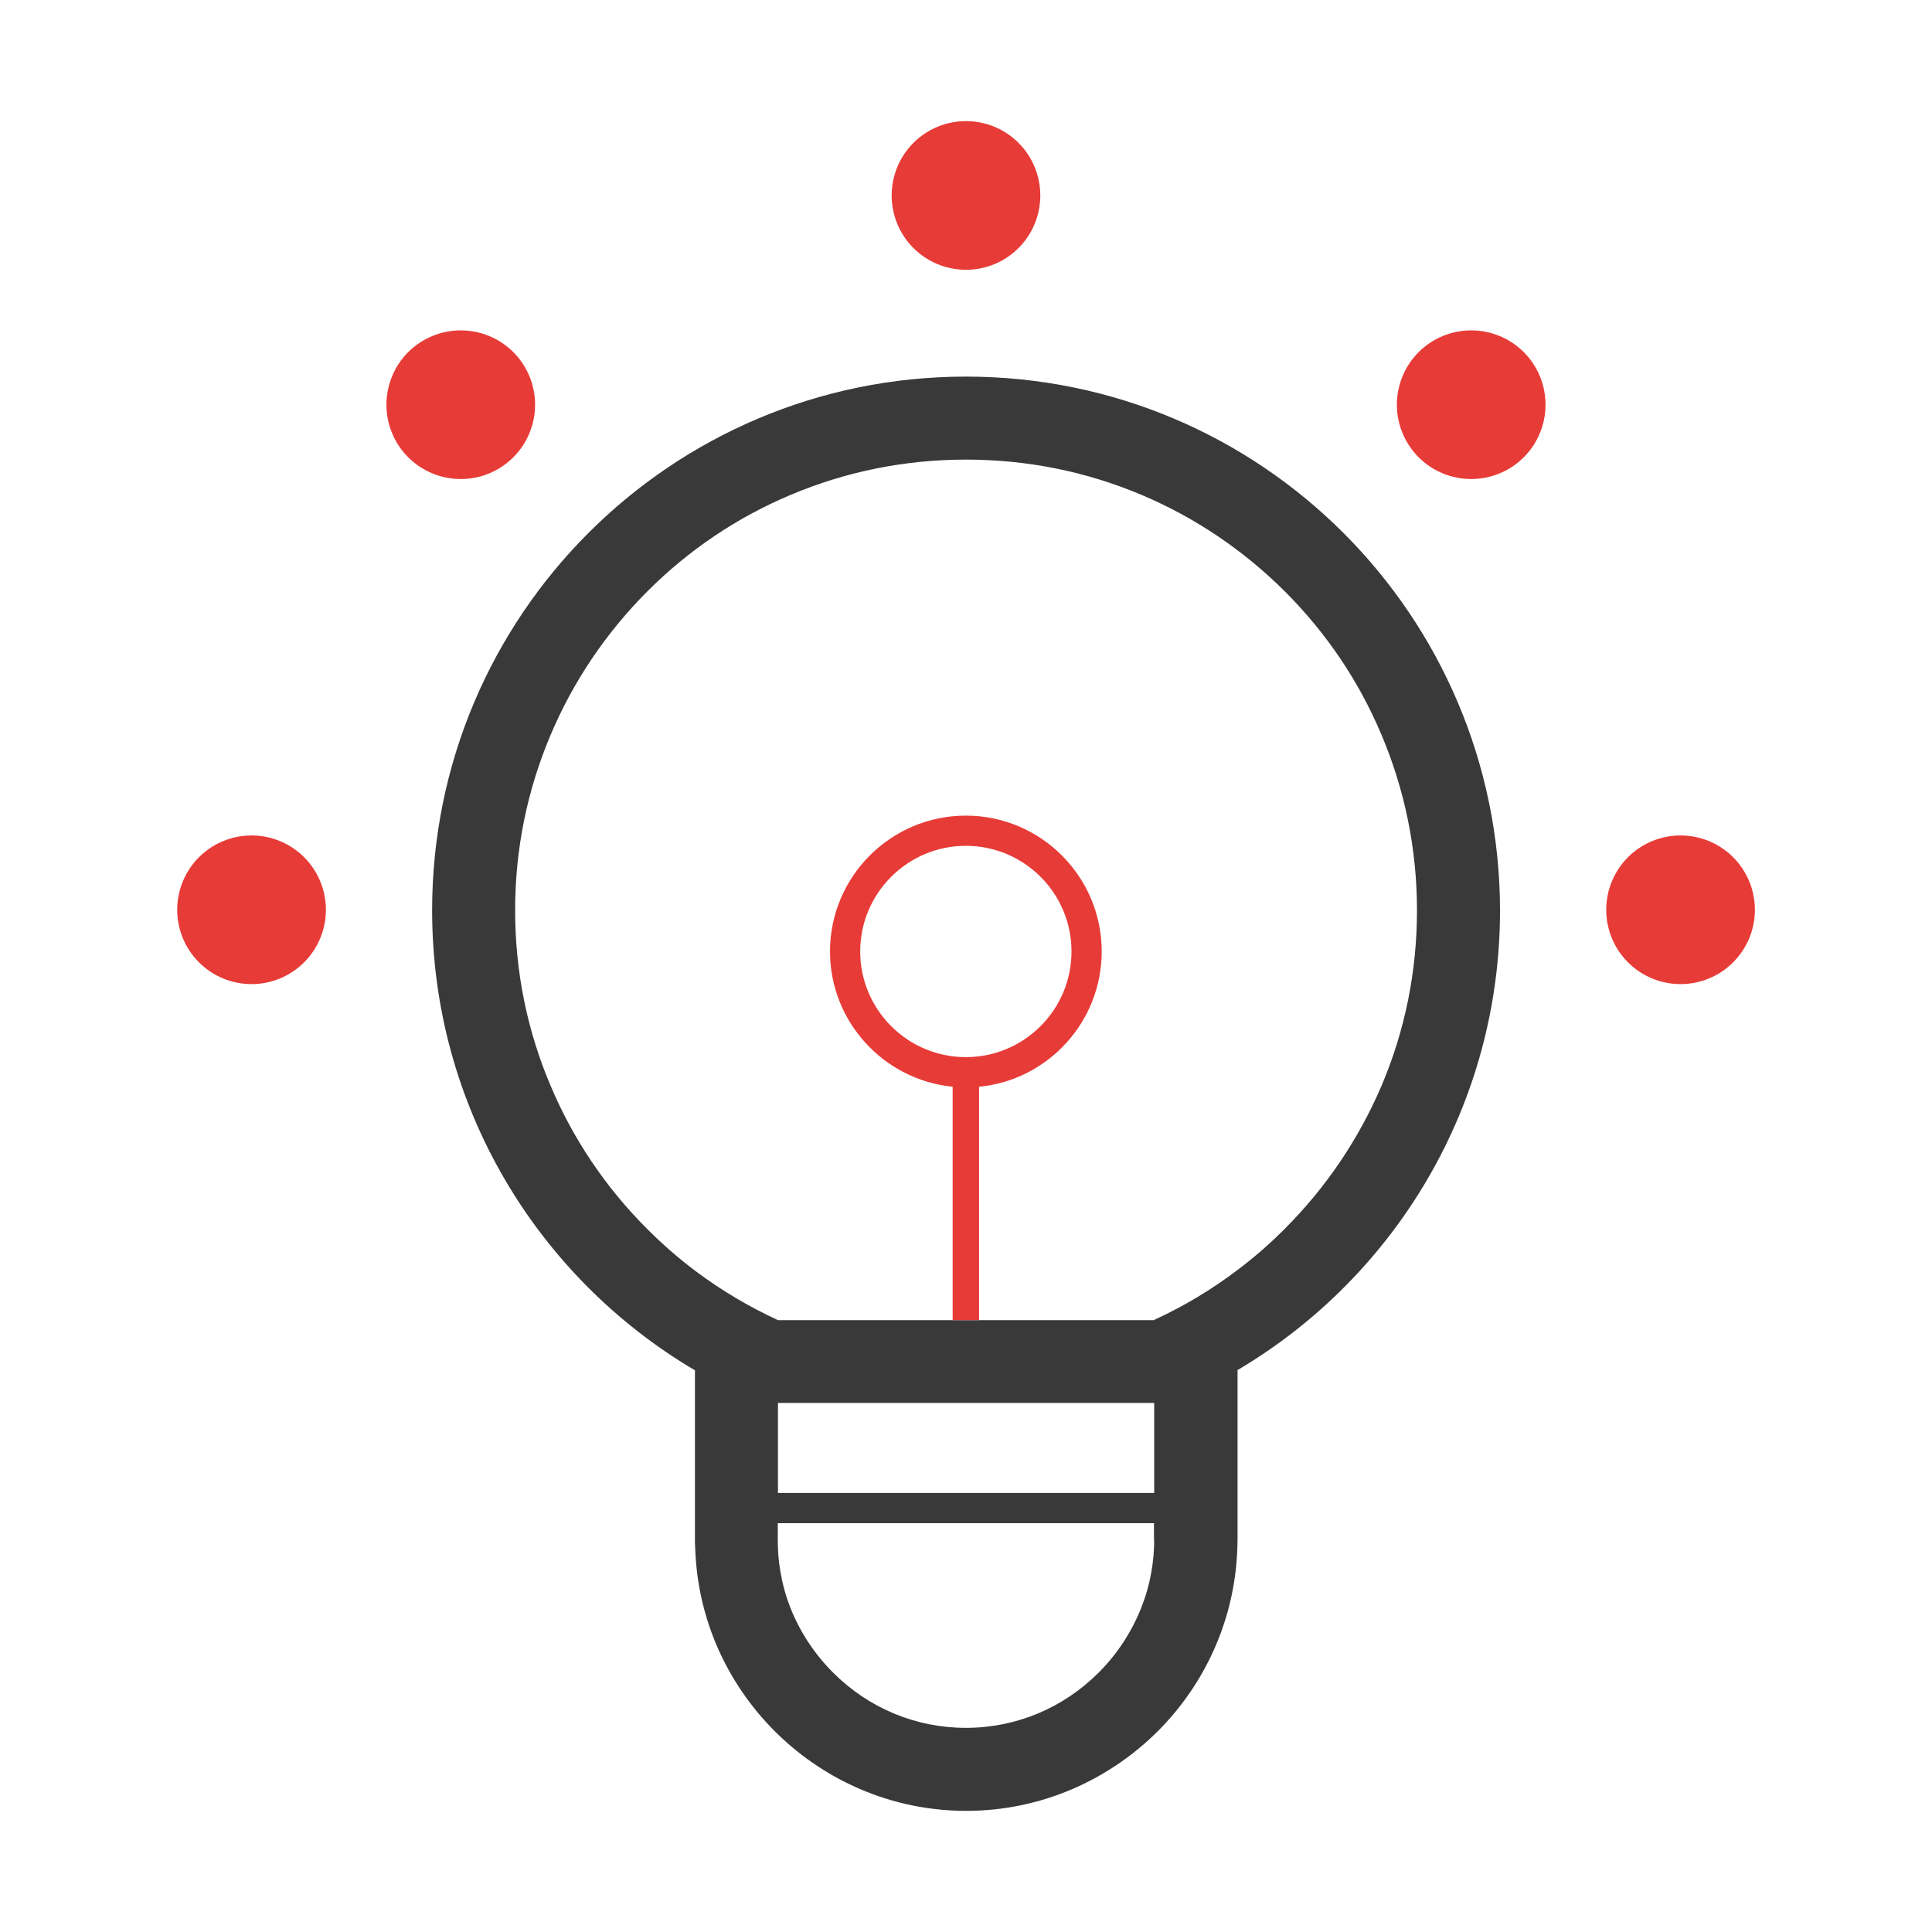 <svg width="54" height="54" viewBox="0 0 54 54" fill="none" xmlns="http://www.w3.org/2000/svg">
<g id="creativity-svgrepo-com 1">
<path id="Vector" d="M26.997 10.526C18.76 10.526 12.078 17.202 12.078 25.444C12.078 30.918 15.026 35.706 19.424 38.301V43.037C19.424 43.105 19.424 43.169 19.429 43.237C19.435 43.406 19.445 43.575 19.461 43.743C19.82 47.582 23.078 50.614 27.007 50.614C29.09 50.614 30.983 49.76 32.36 48.389C33.573 47.176 34.38 45.552 34.553 43.754C34.569 43.585 34.58 43.416 34.585 43.248C34.585 43.179 34.59 43.105 34.59 43.037V38.291L34.622 38.275C38.994 35.675 41.926 30.902 41.926 25.444C41.915 17.202 35.239 10.526 26.997 10.526ZM32.26 43.037C32.26 43.343 32.233 43.643 32.181 43.933C32.123 44.276 32.028 44.608 31.901 44.93C31.637 45.599 31.236 46.222 30.709 46.749C29.712 47.746 28.394 48.294 26.997 48.294C25.599 48.294 24.281 47.746 23.284 46.749C22.757 46.222 22.351 45.599 22.087 44.925C21.96 44.603 21.871 44.271 21.813 43.928C21.76 43.638 21.739 43.337 21.739 43.037V42.573H32.254V43.037H32.26ZM32.26 41.729H21.744V39.213H32.26V41.729ZM35.904 34.351C35.492 34.763 35.065 35.137 34.611 35.48C33.889 36.028 33.114 36.498 32.291 36.877L32.26 36.893V36.898H21.744C20.932 36.524 20.168 36.07 19.456 35.538C18.976 35.179 18.522 34.784 18.09 34.351C16.93 33.191 16.023 31.846 15.39 30.349C14.731 28.798 14.398 27.148 14.398 25.444C14.398 23.741 14.731 22.096 15.39 20.54C16.023 19.043 16.935 17.692 18.09 16.532C19.25 15.372 20.595 14.465 22.098 13.832C23.648 13.178 25.299 12.846 27.002 12.846C28.705 12.846 30.356 13.178 31.906 13.832C33.404 14.465 34.754 15.377 35.914 16.532C37.074 17.692 37.981 19.037 38.614 20.54C39.268 22.09 39.605 23.741 39.605 25.444C39.605 27.148 39.273 28.793 38.614 30.349C37.971 31.846 37.064 33.191 35.904 34.351Z" fill="#39393A"/>
<path id="Vector_2" d="M26.996 22.797C24.902 22.797 23.199 24.5 23.199 26.594C23.199 28.561 24.707 30.185 26.627 30.375V36.898H27.365V30.375C29.285 30.191 30.793 28.566 30.793 26.594C30.793 24.5 29.09 22.797 26.996 22.797ZM26.996 29.547C25.367 29.547 24.043 28.224 24.043 26.594C24.043 24.965 25.367 23.641 26.996 23.641C28.626 23.641 29.949 24.965 29.949 26.594C29.949 28.224 28.626 29.547 26.996 29.547Z" fill="#E73B37"/>
<path id="Vector_3" d="M24.922 5.463C24.922 6.014 25.141 6.543 25.53 6.932C25.92 7.322 26.449 7.541 27 7.541C27.551 7.541 28.079 7.322 28.469 6.932C28.858 6.543 29.077 6.014 29.077 5.463C29.077 4.912 28.858 4.384 28.469 3.994C28.079 3.604 27.551 3.385 27 3.385C26.449 3.385 25.92 3.604 25.53 3.994C25.141 4.384 24.922 4.912 24.922 5.463Z" fill="#E73B37"/>
<path id="Vector_4" d="M10.801 11.312C10.801 11.585 10.854 11.855 10.959 12.107C11.063 12.359 11.216 12.588 11.409 12.781C11.602 12.974 11.831 13.127 12.083 13.231C12.335 13.336 12.606 13.389 12.879 13.389C13.151 13.389 13.421 13.336 13.674 13.231C13.926 13.127 14.155 12.974 14.348 12.781C14.541 12.588 14.694 12.359 14.798 12.107C14.902 11.855 14.956 11.585 14.956 11.312C14.956 10.761 14.737 10.232 14.348 9.842C13.958 9.453 13.43 9.234 12.879 9.234C12.328 9.234 11.799 9.453 11.409 9.842C11.02 10.232 10.801 10.761 10.801 11.312Z" fill="#E73B37"/>
<path id="Vector_5" d="M4.953 25.429C4.953 25.701 5.007 25.972 5.111 26.224C5.216 26.476 5.369 26.705 5.562 26.898C5.755 27.091 5.984 27.244 6.236 27.348C6.488 27.453 6.758 27.506 7.031 27.506C7.304 27.506 7.574 27.453 7.826 27.348C8.078 27.244 8.307 27.091 8.5 26.898C8.693 26.705 8.846 26.476 8.95 26.224C9.055 25.972 9.109 25.701 9.109 25.429C9.109 24.878 8.89 24.349 8.5 23.959C8.11 23.57 7.582 23.351 7.031 23.351C6.48 23.351 5.951 23.57 5.562 23.959C5.172 24.349 4.953 24.878 4.953 25.429Z" fill="#E73B37"/>
<path id="Vector_6" d="M44.895 25.429C44.895 25.701 44.948 25.972 45.053 26.224C45.157 26.476 45.31 26.705 45.503 26.898C45.696 27.091 45.925 27.244 46.177 27.348C46.429 27.453 46.699 27.506 46.972 27.506C47.245 27.506 47.515 27.453 47.767 27.348C48.02 27.244 48.248 27.091 48.441 26.898C48.634 26.705 48.787 26.476 48.892 26.224C48.996 25.972 49.05 25.701 49.05 25.429C49.05 25.156 48.996 24.886 48.892 24.634C48.787 24.381 48.634 24.152 48.441 23.959C48.248 23.766 48.02 23.613 47.767 23.509C47.515 23.405 47.245 23.351 46.972 23.351C46.699 23.351 46.429 23.405 46.177 23.509C45.925 23.613 45.696 23.766 45.503 23.959C45.31 24.152 45.157 24.381 45.053 24.634C44.948 24.886 44.895 25.156 44.895 25.429Z" fill="#E73B37"/>
<path id="Vector_7" d="M39.043 11.312C39.043 11.863 39.262 12.391 39.651 12.781C40.041 13.171 40.57 13.389 41.121 13.389C41.672 13.389 42.2 13.171 42.59 12.781C42.98 12.391 43.198 11.863 43.198 11.312C43.198 10.761 42.98 10.232 42.59 9.842C42.2 9.453 41.672 9.234 41.121 9.234C40.57 9.234 40.041 9.453 39.651 9.842C39.262 10.232 39.043 10.761 39.043 11.312Z" fill="#E73B37"/>
</g>
</svg>
